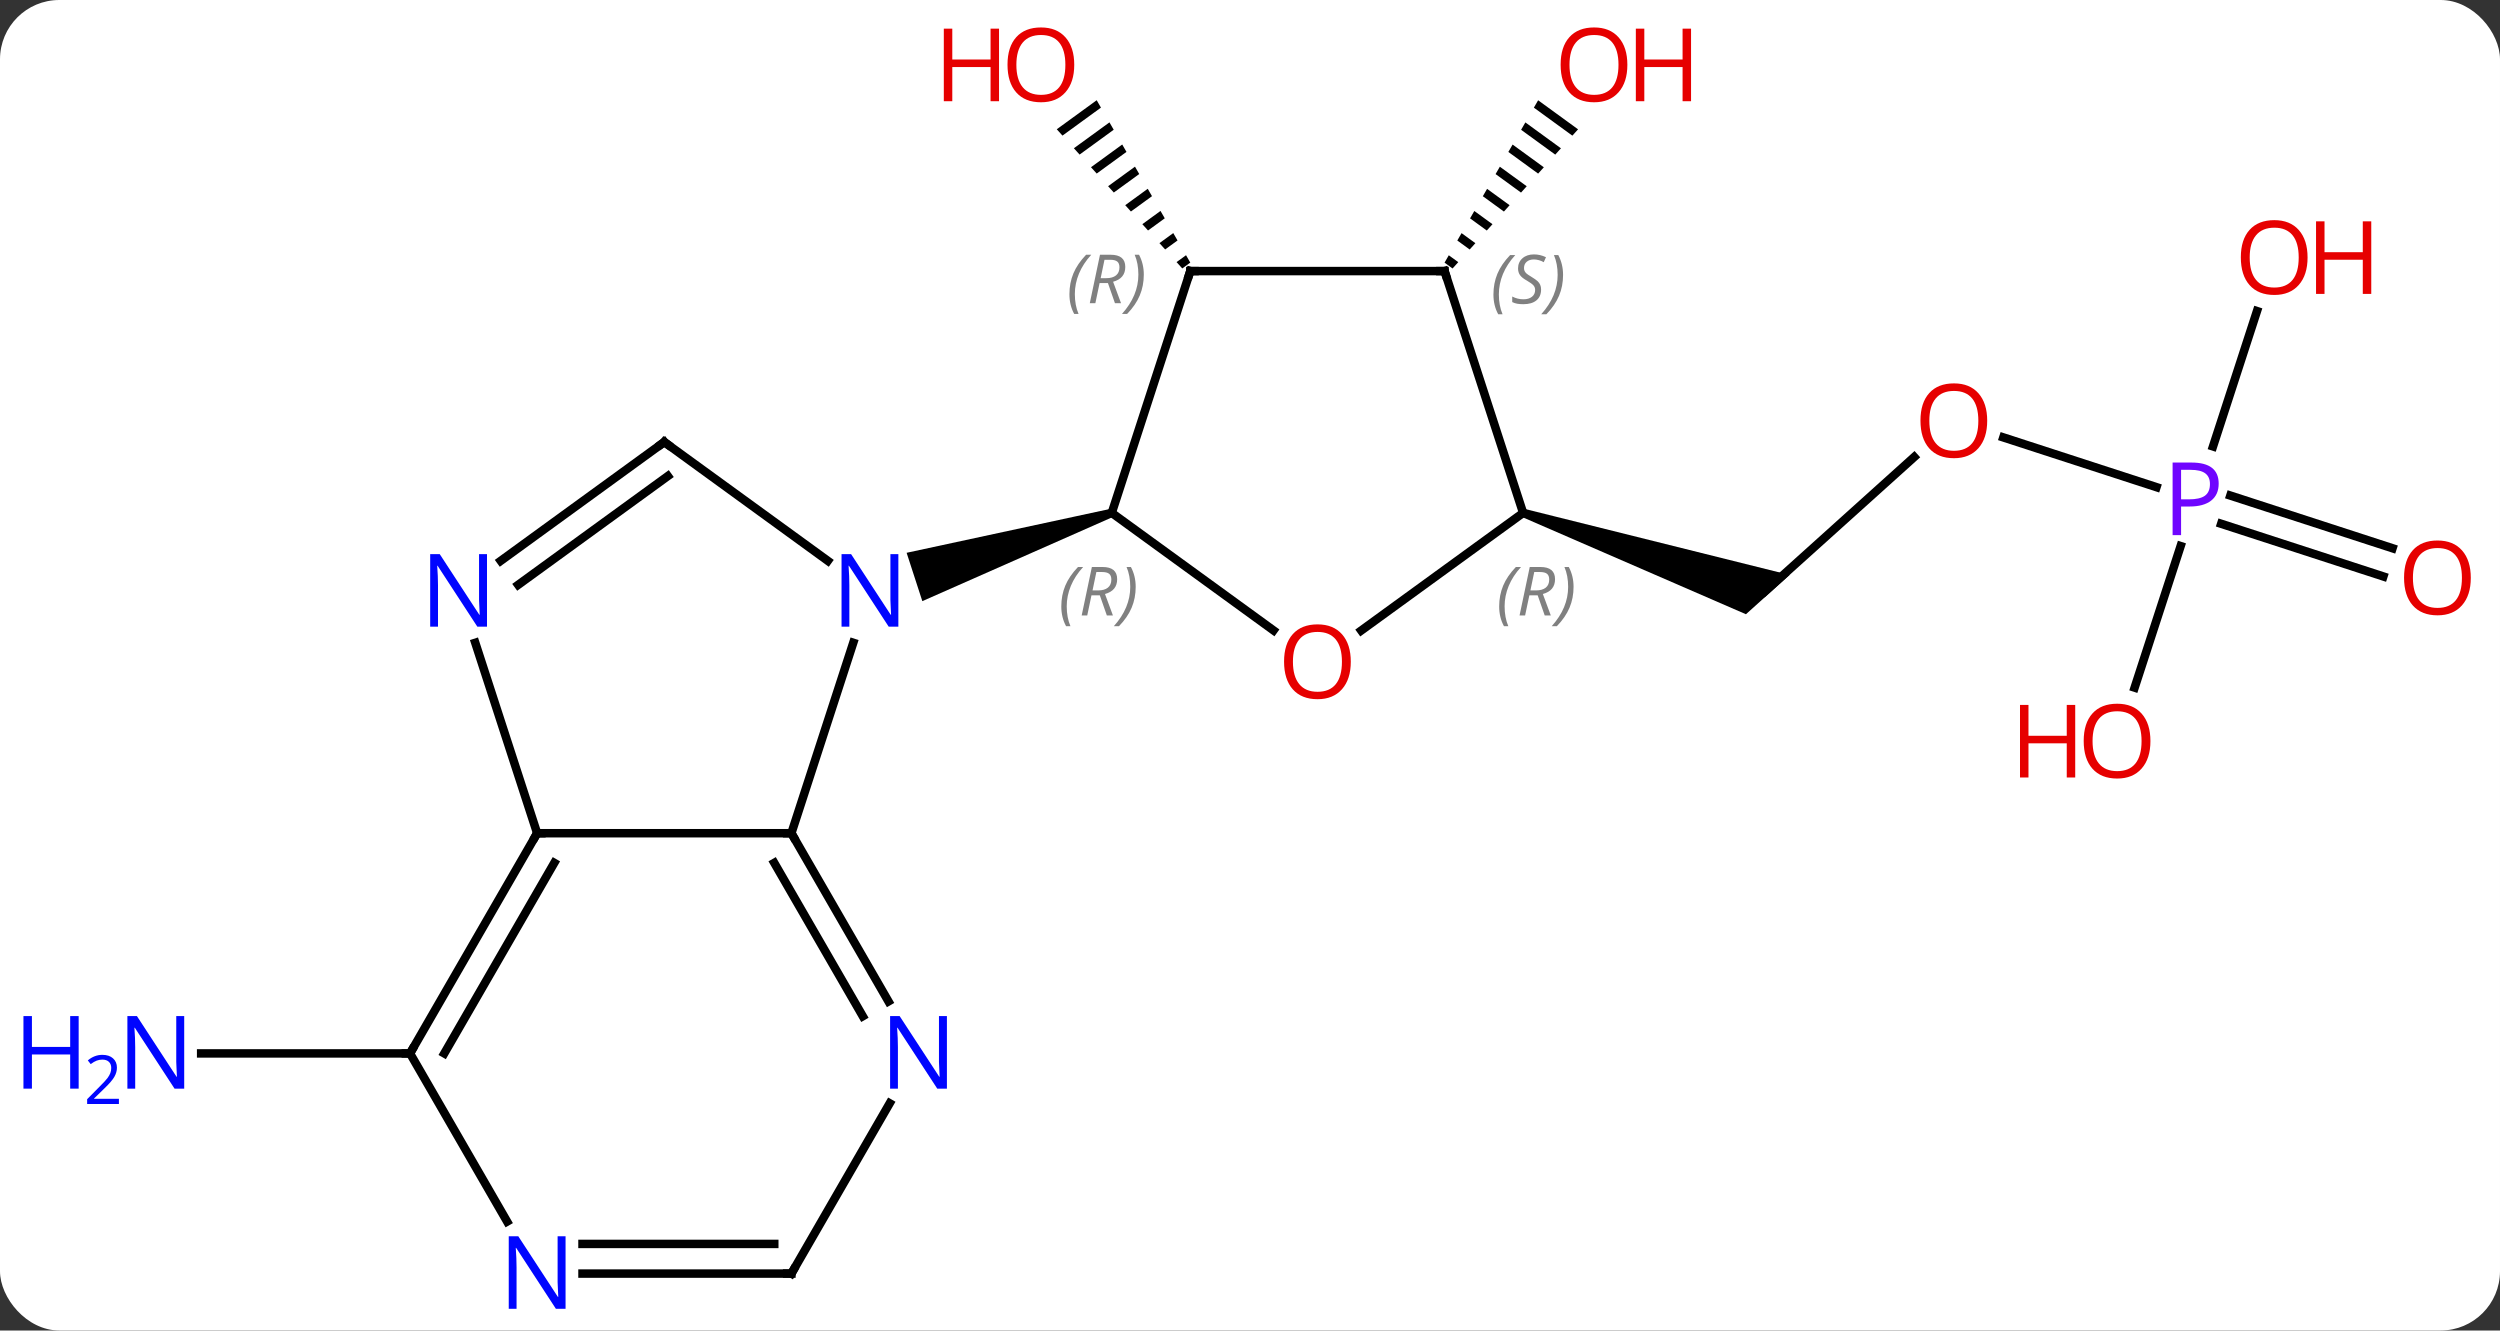 <svg width="295" viewBox="0 0 295 157" style="fill-opacity:1; color-rendering:auto; color-interpolation:auto; text-rendering:auto; stroke:black; stroke-linecap:square; stroke-miterlimit:10; shape-rendering:auto; stroke-opacity:1; fill:black; stroke-dasharray:none; font-weight:normal; stroke-width:1; font-family:'Open Sans'; font-style:normal; stroke-linejoin:miter; font-size:12; stroke-dashoffset:0; image-rendering:auto;" height="157" class="cas-substance-image" xmlns:xlink="http://www.w3.org/1999/xlink" xmlns="http://www.w3.org/2000/svg"><rect x="0" y="0" width="295" height="157" fill="#333333" stroke="none"/><svg class="cas-substance-single-component"><rect y="0" x="0" width="295" stroke="none" ry="7" rx="7" height="157" fill="white" class="cas-substance-group"/><svg y="0" x="0" width="295" viewBox="0 0 295 157" style="fill:black;" height="157" class="cas-substance-single-component-image"><svg><g><g transform="translate(153,79)" style="text-rendering:geometricPrecision; color-rendering:optimizeQuality; color-interpolation:linearRGB; stroke-linecap:butt; image-rendering:optimizeQuality;"><path style="stroke:none;" d="M-23.59 -67.173 L-28.301 -63.746 L-28.301 -63.746 L-27.628 -62.999 L-27.628 -62.999 L-23.088 -66.302 L-23.088 -66.302 L-23.59 -67.173 ZM-22.084 -64.561 L-26.282 -61.507 L-26.282 -61.507 L-25.609 -60.76 L-25.609 -60.76 L-21.582 -63.69 L-21.582 -63.69 L-22.084 -64.561 ZM-20.578 -61.948 L-24.263 -59.267 L-24.263 -59.267 L-23.59 -58.521 L-23.59 -58.521 L-20.076 -61.077 L-20.076 -61.077 L-20.578 -61.948 ZM-19.072 -59.335 L-22.244 -57.028 L-22.244 -57.028 L-21.57 -56.282 L-18.57 -58.464 L-18.57 -58.464 L-19.072 -59.335 ZM-17.566 -56.723 L-20.224 -54.789 L-19.551 -54.042 L-19.551 -54.042 L-17.064 -55.852 L-17.064 -55.852 L-17.566 -56.723 ZM-16.06 -54.11 L-18.205 -52.549 L-18.205 -52.549 L-17.532 -51.803 L-17.532 -51.803 L-15.558 -53.239 L-15.558 -53.239 L-16.06 -54.11 ZM-14.554 -51.497 L-16.186 -50.31 L-16.186 -50.31 L-15.513 -49.564 L-15.513 -49.564 L-14.052 -50.626 L-14.052 -50.626 L-14.554 -51.497 ZM-13.048 -48.885 L-14.166 -48.071 L-14.166 -48.071 L-13.493 -47.324 L-13.493 -47.324 L-12.546 -48.014 L-12.546 -48.014 L-13.048 -48.885 Z"/><line y2="45.303" y1="45.303" x2="-104.616" x1="-129.264" style="fill:none;"/><line y2="-25.075" y1="-9.21" x2="72.879" x1="55.26" style="fill:none;"/><path style="stroke:none;" d="M26.573 -18.005 L26.881 -18.956 L58.169 -11.156 L53.02 -6.52 Z"/><line y2="-21.514" y1="-27.386" x2="101.465" x1="83.393" style="fill:none;"/><line y2="-10.976" y1="-17.194" x2="128.236" x1="109.099" style="fill:none;"/><line y2="-14.305" y1="-20.523" x2="129.317" x1="110.18" style="fill:none;"/><line y2="-42.292" y1="-26.321" x2="113.324" x1="108.135" style="fill:none;"/><line y2="2.138" y1="-14.562" x2="98.886" x1="104.314" style="fill:none;"/><path style="stroke:none;" d="M28.499 -67.168 L27.997 -66.297 L27.997 -66.297 L32.538 -62.993 L32.538 -62.993 L33.212 -63.739 L33.212 -63.739 L28.499 -67.168 ZM26.993 -64.555 L26.491 -63.684 L26.491 -63.684 L30.519 -60.754 L30.519 -60.754 L31.192 -61.5 L26.993 -64.555 ZM25.487 -61.942 L24.985 -61.071 L24.985 -61.071 L28.499 -58.514 L28.499 -58.514 L29.173 -59.261 L29.173 -59.261 L25.487 -61.942 ZM23.981 -59.329 L23.479 -58.458 L23.479 -58.458 L26.48 -56.275 L26.48 -56.275 L27.153 -57.022 L27.153 -57.022 L23.981 -59.329 ZM22.476 -56.716 L21.974 -55.846 L24.461 -54.036 L24.461 -54.036 L25.134 -54.783 L25.134 -54.783 L22.476 -56.716 ZM20.97 -54.104 L20.468 -53.233 L20.468 -53.233 L22.441 -51.797 L22.441 -51.797 L23.114 -52.543 L23.114 -52.543 L20.97 -54.104 ZM19.464 -51.491 L18.962 -50.62 L18.962 -50.62 L20.422 -49.558 L20.422 -49.558 L21.095 -50.304 L21.095 -50.304 L19.464 -51.491 ZM17.958 -48.878 L17.456 -48.007 L17.456 -48.007 L18.402 -47.319 L19.075 -48.065 L19.075 -48.065 L17.958 -48.878 Z"/><line y2="19.32" y1="-3.152" x2="-59.616" x1="-52.315" style="fill:none;"/><line y2="-26.844" y1="-12.821" x2="-74.616" x1="-55.316" style="fill:none;"/><path style="stroke:none;" d="M-21.968 -18.956 L-21.659 -18.005 L-44.165 -8.064 L-46.019 -13.77 Z"/><line y2="19.32" y1="19.32" x2="-89.616" x1="-59.616" style="fill:none;"/><line y2="39.165" y1="19.32" x2="-48.16" x1="-59.616" style="fill:none;"/><line y2="40.914" y1="22.82" x2="-51.191" x1="-61.637" style="fill:none;"/><line y2="-12.821" y1="-26.844" x2="-93.916" x1="-74.616" style="fill:none;"/><line y2="-9.989" y1="-22.825" x2="-91.859" x1="-74.194" style="fill:none;"/><line y2="-3.152" y1="19.32" x2="-96.918" x1="-89.616" style="fill:none;"/><line y2="45.303" y1="19.32" x2="-104.616" x1="-89.616" style="fill:none;"/><line y2="45.303" y1="22.82" x2="-100.575" x1="-87.595" style="fill:none;"/><line y2="71.283" y1="51.191" x2="-59.616" x1="-48.016" style="fill:none;"/><line y2="65.145" y1="45.303" x2="-93.16" x1="-104.616" style="fill:none;"/><line y2="71.283" y1="71.283" x2="-84.264" x1="-59.616" style="fill:none;"/><line y2="67.783" y1="67.783" x2="-84.264" x1="-61.637" style="fill:none;"/><line y2="-4.614" y1="-18.48" x2="-2.728" x1="-21.813" style="fill:none;"/><line y2="-47.013" y1="-18.48" x2="-12.543" x1="-21.813" style="fill:none;"/><line y2="-18.48" y1="-4.598" x2="26.727" x1="7.622" style="fill:none;"/><line y2="-47.013" y1="-47.013" x2="17.457" x1="-12.543" style="fill:none;"/><line y2="-47.013" y1="-18.48" x2="17.457" x1="26.727" style="fill:none;"/></g><g transform="translate(153,79)" style="fill:rgb(230,0,0); text-rendering:geometricPrecision; color-rendering:optimizeQuality; image-rendering:optimizeQuality; font-family:'Open Sans'; stroke:rgb(230,0,0); color-interpolation:linearRGB;"><path style="stroke:none;" d="M-26.239 -71.353 Q-26.239 -69.291 -27.279 -68.111 Q-28.318 -66.931 -30.161 -66.931 Q-32.052 -66.931 -33.083 -68.096 Q-34.114 -69.26 -34.114 -71.369 Q-34.114 -73.463 -33.083 -74.611 Q-32.052 -75.76 -30.161 -75.76 Q-28.302 -75.76 -27.271 -74.588 Q-26.239 -73.416 -26.239 -71.353 ZM-33.068 -71.353 Q-33.068 -69.619 -32.325 -68.713 Q-31.583 -67.806 -30.161 -67.806 Q-28.739 -67.806 -28.013 -68.705 Q-27.286 -69.603 -27.286 -71.353 Q-27.286 -73.088 -28.013 -73.978 Q-28.739 -74.869 -30.161 -74.869 Q-31.583 -74.869 -32.325 -73.971 Q-33.068 -73.072 -33.068 -71.353 Z"/><path style="stroke:none;" d="M-35.114 -67.056 L-36.114 -67.056 L-36.114 -71.088 L-40.63 -71.088 L-40.63 -67.056 L-41.63 -67.056 L-41.63 -75.619 L-40.63 -75.619 L-40.63 -71.978 L-36.114 -71.978 L-36.114 -75.619 L-35.114 -75.619 L-35.114 -67.056 Z"/><path style="fill:rgb(0,5,255); stroke:none;" d="M-131.264 49.459 L-132.405 49.459 L-137.093 42.272 L-137.139 42.272 Q-137.046 43.537 -137.046 44.584 L-137.046 49.459 L-137.968 49.459 L-137.968 40.897 L-136.843 40.897 L-132.171 48.053 L-132.124 48.053 Q-132.124 47.897 -132.171 47.037 Q-132.218 46.178 -132.202 45.803 L-132.202 40.897 L-131.264 40.897 L-131.264 49.459 Z"/><path style="fill:rgb(0,5,255); stroke:none;" d="M-143.718 49.459 L-144.718 49.459 L-144.718 45.428 L-149.233 45.428 L-149.233 49.459 L-150.233 49.459 L-150.233 40.897 L-149.233 40.897 L-149.233 44.537 L-144.718 44.537 L-144.718 40.897 L-143.718 40.897 L-143.718 49.459 Z"/><path style="fill:rgb(0,5,255); stroke:none;" d="M-138.968 51.269 L-142.718 51.269 L-142.718 50.706 L-141.218 49.191 Q-140.53 48.503 -140.311 48.206 Q-140.093 47.909 -139.983 47.628 Q-139.874 47.347 -139.874 47.019 Q-139.874 46.566 -140.147 46.3 Q-140.421 46.034 -140.921 46.034 Q-141.264 46.034 -141.585 46.151 Q-141.905 46.269 -142.296 46.566 L-142.639 46.128 Q-141.858 45.472 -140.921 45.472 Q-140.124 45.472 -139.663 45.886 Q-139.202 46.3 -139.202 46.987 Q-139.202 47.534 -139.507 48.066 Q-139.811 48.597 -140.655 49.409 L-141.905 50.628 L-141.905 50.659 L-138.968 50.659 L-138.968 51.269 Z"/><path style="stroke:none;" d="M81.49 -29.353 Q81.49 -27.291 80.451 -26.111 Q79.412 -24.931 77.569 -24.931 Q75.678 -24.931 74.647 -26.096 Q73.615 -27.26 73.615 -29.369 Q73.615 -31.463 74.647 -32.611 Q75.678 -33.76 77.569 -33.76 Q79.428 -33.76 80.459 -32.588 Q81.49 -31.416 81.49 -29.353 ZM74.662 -29.353 Q74.662 -27.619 75.405 -26.713 Q76.147 -25.806 77.569 -25.806 Q78.99 -25.806 79.717 -26.705 Q80.444 -27.603 80.444 -29.353 Q80.444 -31.088 79.717 -31.978 Q78.99 -32.869 77.569 -32.869 Q76.147 -32.869 75.405 -31.971 Q74.662 -31.072 74.662 -29.353 Z"/><path style="fill:rgb(111,5,255); stroke:none;" d="M108.805 -21.935 Q108.805 -20.622 107.914 -19.927 Q107.023 -19.232 105.383 -19.232 L104.367 -19.232 L104.367 -15.857 L103.367 -15.857 L103.367 -24.419 L105.602 -24.419 Q108.805 -24.419 108.805 -21.935 ZM104.367 -20.076 L105.273 -20.076 Q106.586 -20.076 107.18 -20.505 Q107.773 -20.935 107.773 -21.888 Q107.773 -22.732 107.219 -23.146 Q106.664 -23.56 105.477 -23.56 L104.367 -23.56 L104.367 -20.076 Z"/><path style="stroke:none;" d="M138.554 -10.813 Q138.554 -8.751 137.514 -7.571 Q136.475 -6.391 134.632 -6.391 Q132.741 -6.391 131.71 -7.556 Q130.679 -8.72 130.679 -10.829 Q130.679 -12.923 131.71 -14.071 Q132.741 -15.22 134.632 -15.22 Q136.491 -15.22 137.522 -14.048 Q138.554 -12.876 138.554 -10.813 ZM131.725 -10.813 Q131.725 -9.079 132.468 -8.173 Q133.21 -7.266 134.632 -7.266 Q136.054 -7.266 136.78 -8.165 Q137.507 -9.063 137.507 -10.813 Q137.507 -12.548 136.78 -13.438 Q136.054 -14.329 134.632 -14.329 Q133.21 -14.329 132.468 -13.431 Q131.725 -12.532 131.725 -10.813 Z"/><path style="stroke:none;" d="M119.293 -48.616 Q119.293 -46.554 118.254 -45.374 Q117.215 -44.194 115.372 -44.194 Q113.481 -44.194 112.45 -45.358 Q111.418 -46.523 111.418 -48.632 Q111.418 -50.726 112.45 -51.874 Q113.481 -53.023 115.372 -53.023 Q117.231 -53.023 118.262 -51.851 Q119.293 -50.679 119.293 -48.616 ZM112.465 -48.616 Q112.465 -46.882 113.208 -45.976 Q113.95 -45.069 115.372 -45.069 Q116.793 -45.069 117.52 -45.968 Q118.247 -46.866 118.247 -48.616 Q118.247 -50.351 117.52 -51.241 Q116.793 -52.132 115.372 -52.132 Q113.95 -52.132 113.208 -51.233 Q112.465 -50.335 112.465 -48.616 Z"/><path style="stroke:none;" d="M126.809 -44.319 L125.809 -44.319 L125.809 -48.351 L121.293 -48.351 L121.293 -44.319 L120.293 -44.319 L120.293 -52.882 L121.293 -52.882 L121.293 -49.241 L125.809 -49.241 L125.809 -52.882 L126.809 -52.882 L126.809 -44.319 Z"/><path style="stroke:none;" d="M100.751 8.447 Q100.751 10.509 99.711 11.689 Q98.672 12.869 96.829 12.869 Q94.938 12.869 93.907 11.704 Q92.876 10.54 92.876 8.431 Q92.876 6.337 93.907 5.189 Q94.938 4.04 96.829 4.04 Q98.688 4.04 99.719 5.212 Q100.751 6.384 100.751 8.447 ZM93.922 8.447 Q93.922 10.181 94.665 11.087 Q95.407 11.994 96.829 11.994 Q98.251 11.994 98.977 11.095 Q99.704 10.197 99.704 8.447 Q99.704 6.712 98.977 5.822 Q98.251 4.931 96.829 4.931 Q95.407 4.931 94.665 5.83 Q93.922 6.728 93.922 8.447 Z"/><path style="stroke:none;" d="M91.876 12.744 L90.876 12.744 L90.876 8.712 L86.36 8.712 L86.36 12.744 L85.36 12.744 L85.36 4.181 L86.36 4.181 L86.36 7.822 L90.876 7.822 L90.876 4.181 L91.876 4.181 L91.876 12.744 Z"/><path style="stroke:none;" d="M39.029 -71.353 Q39.029 -69.291 37.989 -68.111 Q36.95 -66.931 35.107 -66.931 Q33.216 -66.931 32.185 -68.096 Q31.154 -69.26 31.154 -71.369 Q31.154 -73.463 32.185 -74.611 Q33.216 -75.76 35.107 -75.76 Q36.966 -75.76 37.997 -74.588 Q39.029 -73.416 39.029 -71.353 ZM32.2 -71.353 Q32.2 -69.619 32.943 -68.713 Q33.685 -67.806 35.107 -67.806 Q36.529 -67.806 37.255 -68.705 Q37.982 -69.603 37.982 -71.353 Q37.982 -73.088 37.255 -73.978 Q36.529 -74.869 35.107 -74.869 Q33.685 -74.869 32.943 -73.971 Q32.2 -73.072 32.2 -71.353 Z"/><path style="stroke:none;" d="M46.544 -67.056 L45.544 -67.056 L45.544 -71.088 L41.029 -71.088 L41.029 -67.056 L40.029 -67.056 L40.029 -75.619 L41.029 -75.619 L41.029 -71.978 L45.544 -71.978 L45.544 -75.619 L46.544 -75.619 L46.544 -67.056 Z"/><path style="fill:rgb(0,5,255); stroke:none;" d="M-46.994 -5.054 L-48.135 -5.054 L-52.823 -12.241 L-52.869 -12.241 Q-52.776 -10.976 -52.776 -9.929 L-52.776 -5.054 L-53.698 -5.054 L-53.698 -13.616 L-52.573 -13.616 L-47.901 -6.46 L-47.854 -6.46 Q-47.854 -6.616 -47.901 -7.476 Q-47.948 -8.335 -47.932 -8.71 L-47.932 -13.616 L-46.994 -13.616 L-46.994 -5.054 Z"/></g><g transform="translate(153,79)" style="stroke-linecap:butt; text-rendering:geometricPrecision; color-rendering:optimizeQuality; image-rendering:optimizeQuality; font-family:'Open Sans'; color-interpolation:linearRGB; stroke-miterlimit:5;"><path style="fill:none;" d="M-59.366 19.753 L-59.616 19.32 L-60.116 19.32"/><path style="fill:none;" d="M-74.212 -26.55 L-74.616 -26.844 L-75.02 -26.55"/><path style="fill:none;" d="M-89.866 19.753 L-89.616 19.32 L-89.116 19.32"/><path style="fill:rgb(0,5,255); stroke:none;" d="M-41.264 49.459 L-42.405 49.459 L-47.093 42.272 L-47.139 42.272 Q-47.046 43.537 -47.046 44.584 L-47.046 49.459 L-47.968 49.459 L-47.968 40.897 L-46.843 40.897 L-42.171 48.053 L-42.124 48.053 Q-42.124 47.897 -42.171 47.037 Q-42.218 46.178 -42.202 45.803 L-42.202 40.897 L-41.264 40.897 L-41.264 49.459 Z"/><path style="fill:rgb(0,5,255); stroke:none;" d="M-95.534 -5.054 L-96.675 -5.054 L-101.363 -12.241 L-101.409 -12.241 Q-101.316 -10.976 -101.316 -9.929 L-101.316 -5.054 L-102.238 -5.054 L-102.238 -13.616 L-101.113 -13.616 L-96.441 -6.46 L-96.394 -6.46 Q-96.394 -6.616 -96.441 -7.476 Q-96.488 -8.335 -96.472 -8.71 L-96.472 -13.616 L-95.534 -13.616 L-95.534 -5.054 Z"/><path style="fill:none;" d="M-104.366 44.87 L-104.616 45.303 L-105.116 45.303"/><path style="fill:none;" d="M-59.366 70.85 L-59.616 71.283 L-60.116 71.283"/><path style="fill:rgb(0,5,255); stroke:none;" d="M-86.264 75.439 L-87.405 75.439 L-92.093 68.252 L-92.139 68.252 Q-92.046 69.517 -92.046 70.564 L-92.046 75.439 L-92.968 75.439 L-92.968 66.877 L-91.843 66.877 L-87.171 74.033 L-87.124 74.033 Q-87.124 73.877 -87.171 73.017 Q-87.218 72.158 -87.202 71.783 L-87.202 66.877 L-86.264 66.877 L-86.264 75.439 Z"/></g><g transform="translate(153,79)" style="stroke-linecap:butt; font-size:8.4px; fill:gray; text-rendering:geometricPrecision; image-rendering:optimizeQuality; color-rendering:optimizeQuality; font-family:'Open Sans'; font-style:italic; stroke:gray; color-interpolation:linearRGB; stroke-miterlimit:5;"><path style="stroke:none;" d="M-27.766 -7.439 Q-27.766 -8.767 -27.297 -9.892 Q-26.829 -11.017 -25.797 -12.095 L-25.188 -12.095 Q-26.157 -11.033 -26.641 -9.861 Q-27.126 -8.689 -27.126 -7.455 Q-27.126 -6.127 -26.688 -5.111 L-27.204 -5.111 Q-27.766 -6.142 -27.766 -7.439 ZM-24.206 -8.752 L-24.706 -6.377 L-25.362 -6.377 L-24.159 -12.095 L-22.909 -12.095 Q-21.175 -12.095 -21.175 -10.658 Q-21.175 -9.299 -22.612 -8.908 L-21.675 -6.377 L-22.394 -6.377 L-23.222 -8.752 L-24.206 -8.752 ZM-23.628 -11.502 Q-24.019 -9.58 -24.081 -9.33 L-23.425 -9.33 Q-22.675 -9.33 -22.269 -9.658 Q-21.862 -9.986 -21.862 -10.611 Q-21.862 -11.08 -22.12 -11.291 Q-22.378 -11.502 -22.972 -11.502 L-23.628 -11.502 ZM-18.989 -9.752 Q-18.989 -8.424 -19.465 -7.291 Q-19.942 -6.158 -20.958 -5.111 L-21.567 -5.111 Q-19.63 -7.267 -19.63 -9.752 Q-19.63 -11.08 -20.067 -12.095 L-19.552 -12.095 Q-18.989 -11.033 -18.989 -9.752 Z"/></g><g transform="translate(153,79)" style="stroke-linecap:butt; fill:rgb(230,0,0); text-rendering:geometricPrecision; color-rendering:optimizeQuality; image-rendering:optimizeQuality; font-family:'Open Sans'; stroke:rgb(230,0,0); color-interpolation:linearRGB; stroke-miterlimit:5;"><path style="stroke:none;" d="M6.394 -0.916 Q6.394 1.146 5.355 2.326 Q4.316 3.506 2.473 3.506 Q0.582 3.506 -0.449 2.341 Q-1.48 1.177 -1.48 -0.932 Q-1.48 -3.026 -0.449 -4.174 Q0.582 -5.323 2.473 -5.323 Q4.332 -5.323 5.363 -4.151 Q6.394 -2.979 6.394 -0.916 ZM-0.434 -0.916 Q-0.434 0.818 0.309 1.724 Q1.051 2.631 2.473 2.631 Q3.894 2.631 4.621 1.732 Q5.348 0.834 5.348 -0.916 Q5.348 -2.651 4.621 -3.541 Q3.894 -4.432 2.473 -4.432 Q1.051 -4.432 0.309 -3.534 Q-0.434 -2.635 -0.434 -0.916 Z"/><path style="fill:none; stroke:black;" d="M-12.697 -46.538 L-12.543 -47.013 L-12.043 -47.013"/></g><g transform="translate(153,79)" style="stroke-linecap:butt; font-size:8.4px; fill:gray; text-rendering:geometricPrecision; image-rendering:optimizeQuality; color-rendering:optimizeQuality; font-family:'Open Sans'; font-style:italic; stroke:gray; color-interpolation:linearRGB; stroke-miterlimit:5;"><path style="stroke:none;" d="M-26.808 -44.284 Q-26.808 -45.612 -26.34 -46.737 Q-25.871 -47.862 -24.84 -48.941 L-24.23 -48.941 Q-25.199 -47.878 -25.683 -46.706 Q-26.168 -45.534 -26.168 -44.3 Q-26.168 -42.972 -25.73 -41.956 L-26.246 -41.956 Q-26.808 -42.987 -26.808 -44.284 ZM-23.248 -45.597 L-23.748 -43.222 L-24.405 -43.222 L-23.202 -48.941 L-21.952 -48.941 Q-20.217 -48.941 -20.217 -47.503 Q-20.217 -46.144 -21.655 -45.753 L-20.717 -43.222 L-21.436 -43.222 L-22.264 -45.597 L-23.248 -45.597 ZM-22.67 -48.347 Q-23.061 -46.425 -23.123 -46.175 L-22.467 -46.175 Q-21.717 -46.175 -21.311 -46.503 Q-20.905 -46.831 -20.905 -47.456 Q-20.905 -47.925 -21.163 -48.136 Q-21.42 -48.347 -22.014 -48.347 L-22.67 -48.347 ZM-18.031 -46.597 Q-18.031 -45.269 -18.508 -44.136 Q-18.984 -43.003 -20 -41.956 L-20.609 -41.956 Q-18.672 -44.112 -18.672 -46.597 Q-18.672 -47.925 -19.109 -48.941 L-18.594 -48.941 Q-18.031 -47.878 -18.031 -46.597 Z"/><path style="stroke:none;" d="M23.903 -7.439 Q23.903 -8.767 24.372 -9.892 Q24.84 -11.017 25.872 -12.095 L26.481 -12.095 Q25.512 -11.033 25.028 -9.861 Q24.544 -8.689 24.544 -7.455 Q24.544 -6.127 24.981 -5.111 L24.465 -5.111 Q23.903 -6.142 23.903 -7.439 ZM27.463 -8.752 L26.963 -6.377 L26.307 -6.377 L27.51 -12.095 L28.76 -12.095 Q30.494 -12.095 30.494 -10.658 Q30.494 -9.299 29.057 -8.908 L29.994 -6.377 L29.276 -6.377 L28.447 -8.752 L27.463 -8.752 ZM28.041 -11.502 Q27.651 -9.58 27.588 -9.33 L28.244 -9.33 Q28.994 -9.33 29.401 -9.658 Q29.807 -9.986 29.807 -10.611 Q29.807 -11.08 29.549 -11.291 Q29.291 -11.502 28.697 -11.502 L28.041 -11.502 ZM32.68 -9.752 Q32.68 -8.424 32.204 -7.291 Q31.727 -6.158 30.712 -5.111 L30.102 -5.111 Q32.04 -7.267 32.04 -9.752 Q32.04 -11.08 31.602 -12.095 L32.118 -12.095 Q32.68 -11.033 32.68 -9.752 Z"/><path style="fill:none; stroke:black;" d="M16.957 -47.013 L17.457 -47.013 L17.611 -46.538"/><path style="stroke:none;" d="M23.225 -44.245 Q23.225 -45.573 23.694 -46.698 Q24.163 -47.823 25.194 -48.901 L25.803 -48.901 Q24.835 -47.839 24.35 -46.667 Q23.866 -45.495 23.866 -44.261 Q23.866 -42.933 24.303 -41.917 L23.788 -41.917 Q23.225 -42.948 23.225 -44.245 ZM28.848 -44.839 Q28.848 -44.011 28.301 -43.558 Q27.754 -43.105 26.754 -43.105 Q26.348 -43.105 26.035 -43.159 Q25.723 -43.214 25.442 -43.355 L25.442 -44.011 Q26.067 -43.683 26.77 -43.683 Q27.395 -43.683 27.77 -43.98 Q28.145 -44.276 28.145 -44.792 Q28.145 -45.105 27.942 -45.331 Q27.738 -45.558 27.176 -45.886 Q26.582 -46.214 26.356 -46.542 Q26.129 -46.87 26.129 -47.323 Q26.129 -48.058 26.645 -48.519 Q27.16 -48.98 28.004 -48.98 Q28.379 -48.98 28.715 -48.901 Q29.051 -48.823 29.426 -48.651 L29.16 -48.058 Q28.91 -48.214 28.59 -48.3 Q28.27 -48.386 28.004 -48.386 Q27.473 -48.386 27.153 -48.112 Q26.832 -47.839 26.832 -47.37 Q26.832 -47.167 26.903 -47.019 Q26.973 -46.87 27.113 -46.737 Q27.254 -46.605 27.676 -46.355 Q28.238 -46.011 28.442 -45.816 Q28.645 -45.62 28.746 -45.386 Q28.848 -45.151 28.848 -44.839 ZM31.442 -46.558 Q31.442 -45.23 30.966 -44.097 Q30.489 -42.964 29.474 -41.917 L28.864 -41.917 Q30.802 -44.073 30.802 -46.558 Q30.802 -47.886 30.364 -48.901 L30.88 -48.901 Q31.442 -47.839 31.442 -46.558 Z"/></g></g></svg></svg></svg></svg>